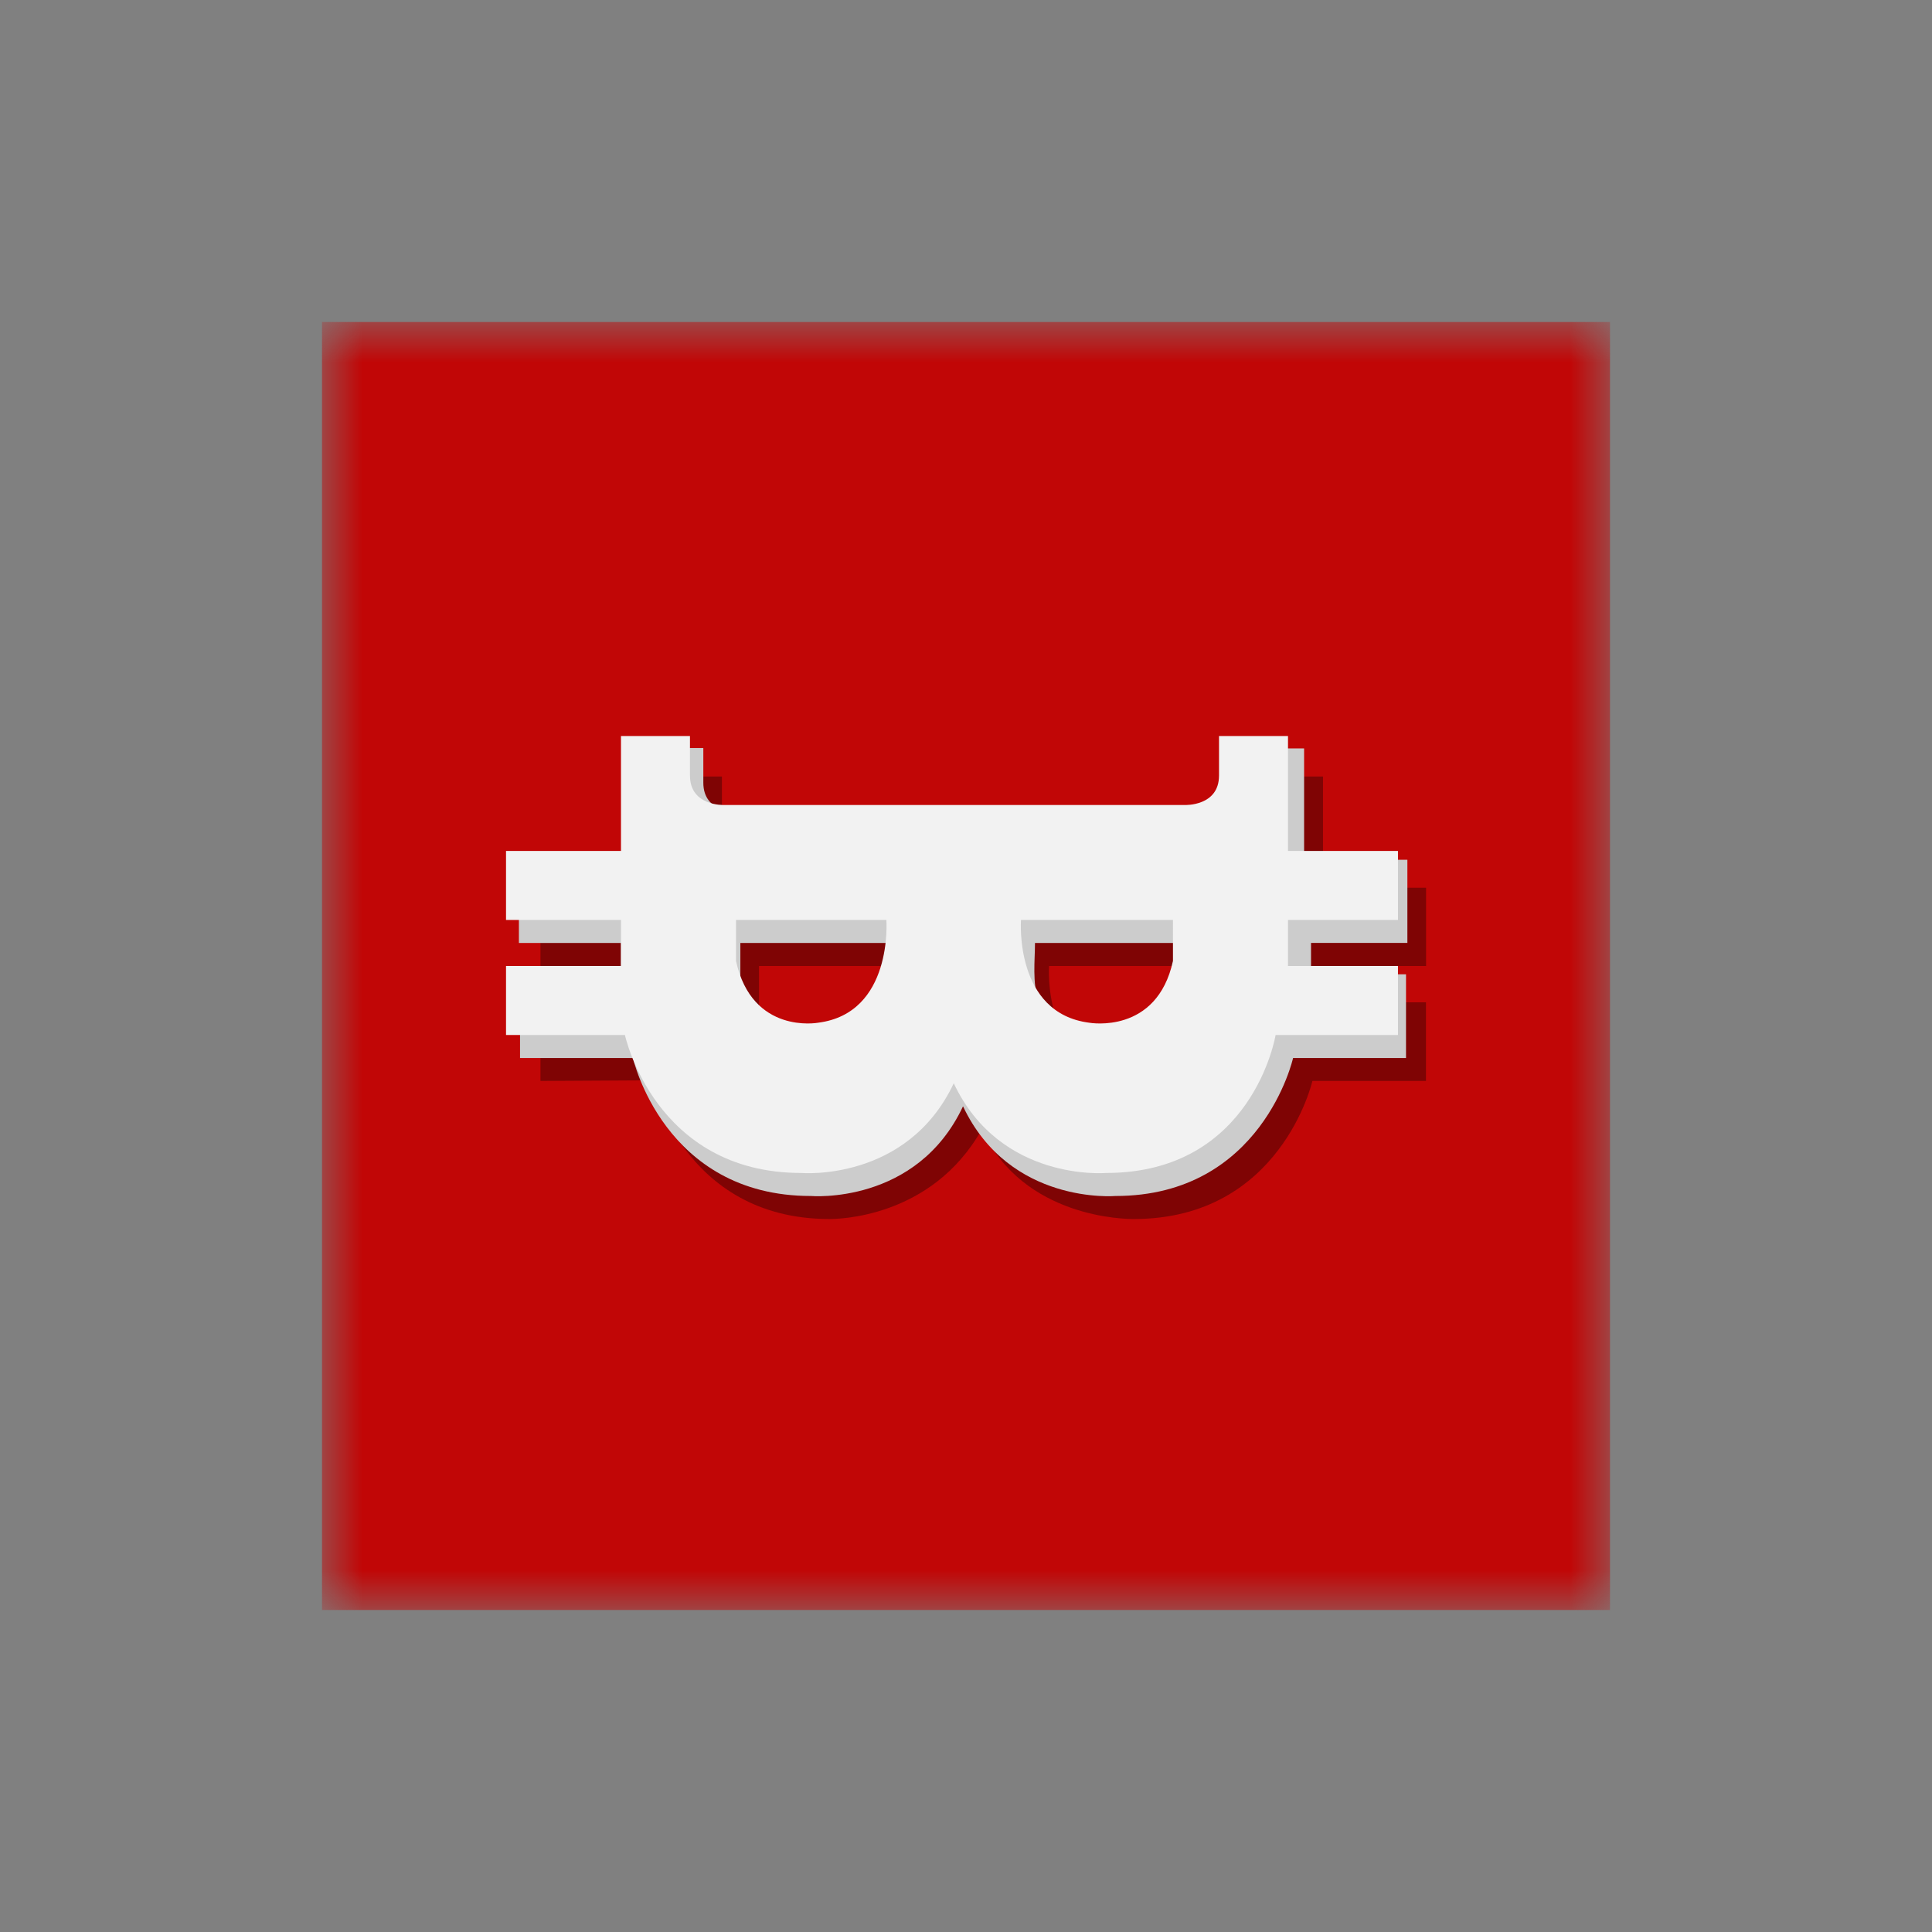 <svg xmlns="http://www.w3.org/2000/svg" width="24" height="24" fill="none" viewBox="0 0 24 24">
    <rect x="0" y="0" width="24" height="24" fill="#808080" stroke="none"/>
    <mask id="NAKA__a" width="16" height="16" x="4" y="4" maskUnits="userSpaceOnUse" style="mask-type:luminance">
        <path fill="#fff" d="M20 4H4v16h16z"/>
    </mask>
    <g mask="url(#NAKA__a)">
        <path fill="#C10606" d="M4 4h16v16H4z"/>
        <path fill="#7F0404" d="M14.949 12.52c-.2.914-1.066.766-1.066.766-.937-.115-.851-1.286-.851-1.286h1.914v.52zm-4.44.766s-.88.2-1.08-.715V12h1.931s.086 1.171-.851 1.286M9.39 10.437s-.422.017-.422-.369v-.422H7.957v1.382H6.714V12h1.229v.451H6.714v.977l1.38-.008s.386 1.723 2.209 1.723c.08 0 1.268 0 1.894-1.115.517 1.115 1.803 1.115 1.889 1.115 1.826 0 2.217-1.715 2.217-1.715h1.411v-.977H16.45V12h1.265v-.972h-1.28V9.646h-1.011v.422c0 .386-.423.369-.423.369z"/>
        <path fill="#CCC" d="M14.714 12.171c-.2.914-1.065.766-1.065.766-.935-.114-.792-.794-.792-1.223h1.857zm-4.437.766s-.88.148-1.08-.766v-.457h1.932s.085 1.106-.852 1.223m-1.12-2.849s-.42.017-.42-.365v-.43H7.726v1.387h-1.28v1.034h1.268v.389H6.46v1.04h1.403s.383 1.714 2.209 1.714c0 0 1.314.114 1.891-1.114.58 1.228 1.894 1.114 1.894 1.114 1.823 0 2.206-1.714 2.206-1.714h1.403v-1.04h-1.18v-.39h1.197V10.68H16.2V9.297h-1.01v.426c0 .382-.423.365-.423.365z"/>
        <path fill="#F2F2F2" d="M14.571 11.937c-.2.917-1.037.768-1.037.768-.937-.117-.851-1.277-.851-1.277h1.888zm-4.411.768s-.817.149-1.017-.768v-.509h1.868s.086 1.16-.851 1.277M8.994 10s-.423.017-.423-.366v-.491h-.857v1.428H6.286v.857h1.428V12H6.286v.857h1.477s.368 1.714 2.191 1.714c0 0 1.314.114 1.894-1.114.578 1.228 1.892 1.114 1.892 1.114 1.826 0 2.106-1.714 2.106-1.714h1.52V12H16v-.572h1.366v-.857H16V9.143h-.857v.491c0 .383-.423.366-.423.366z"/>
    </g>
</svg>
